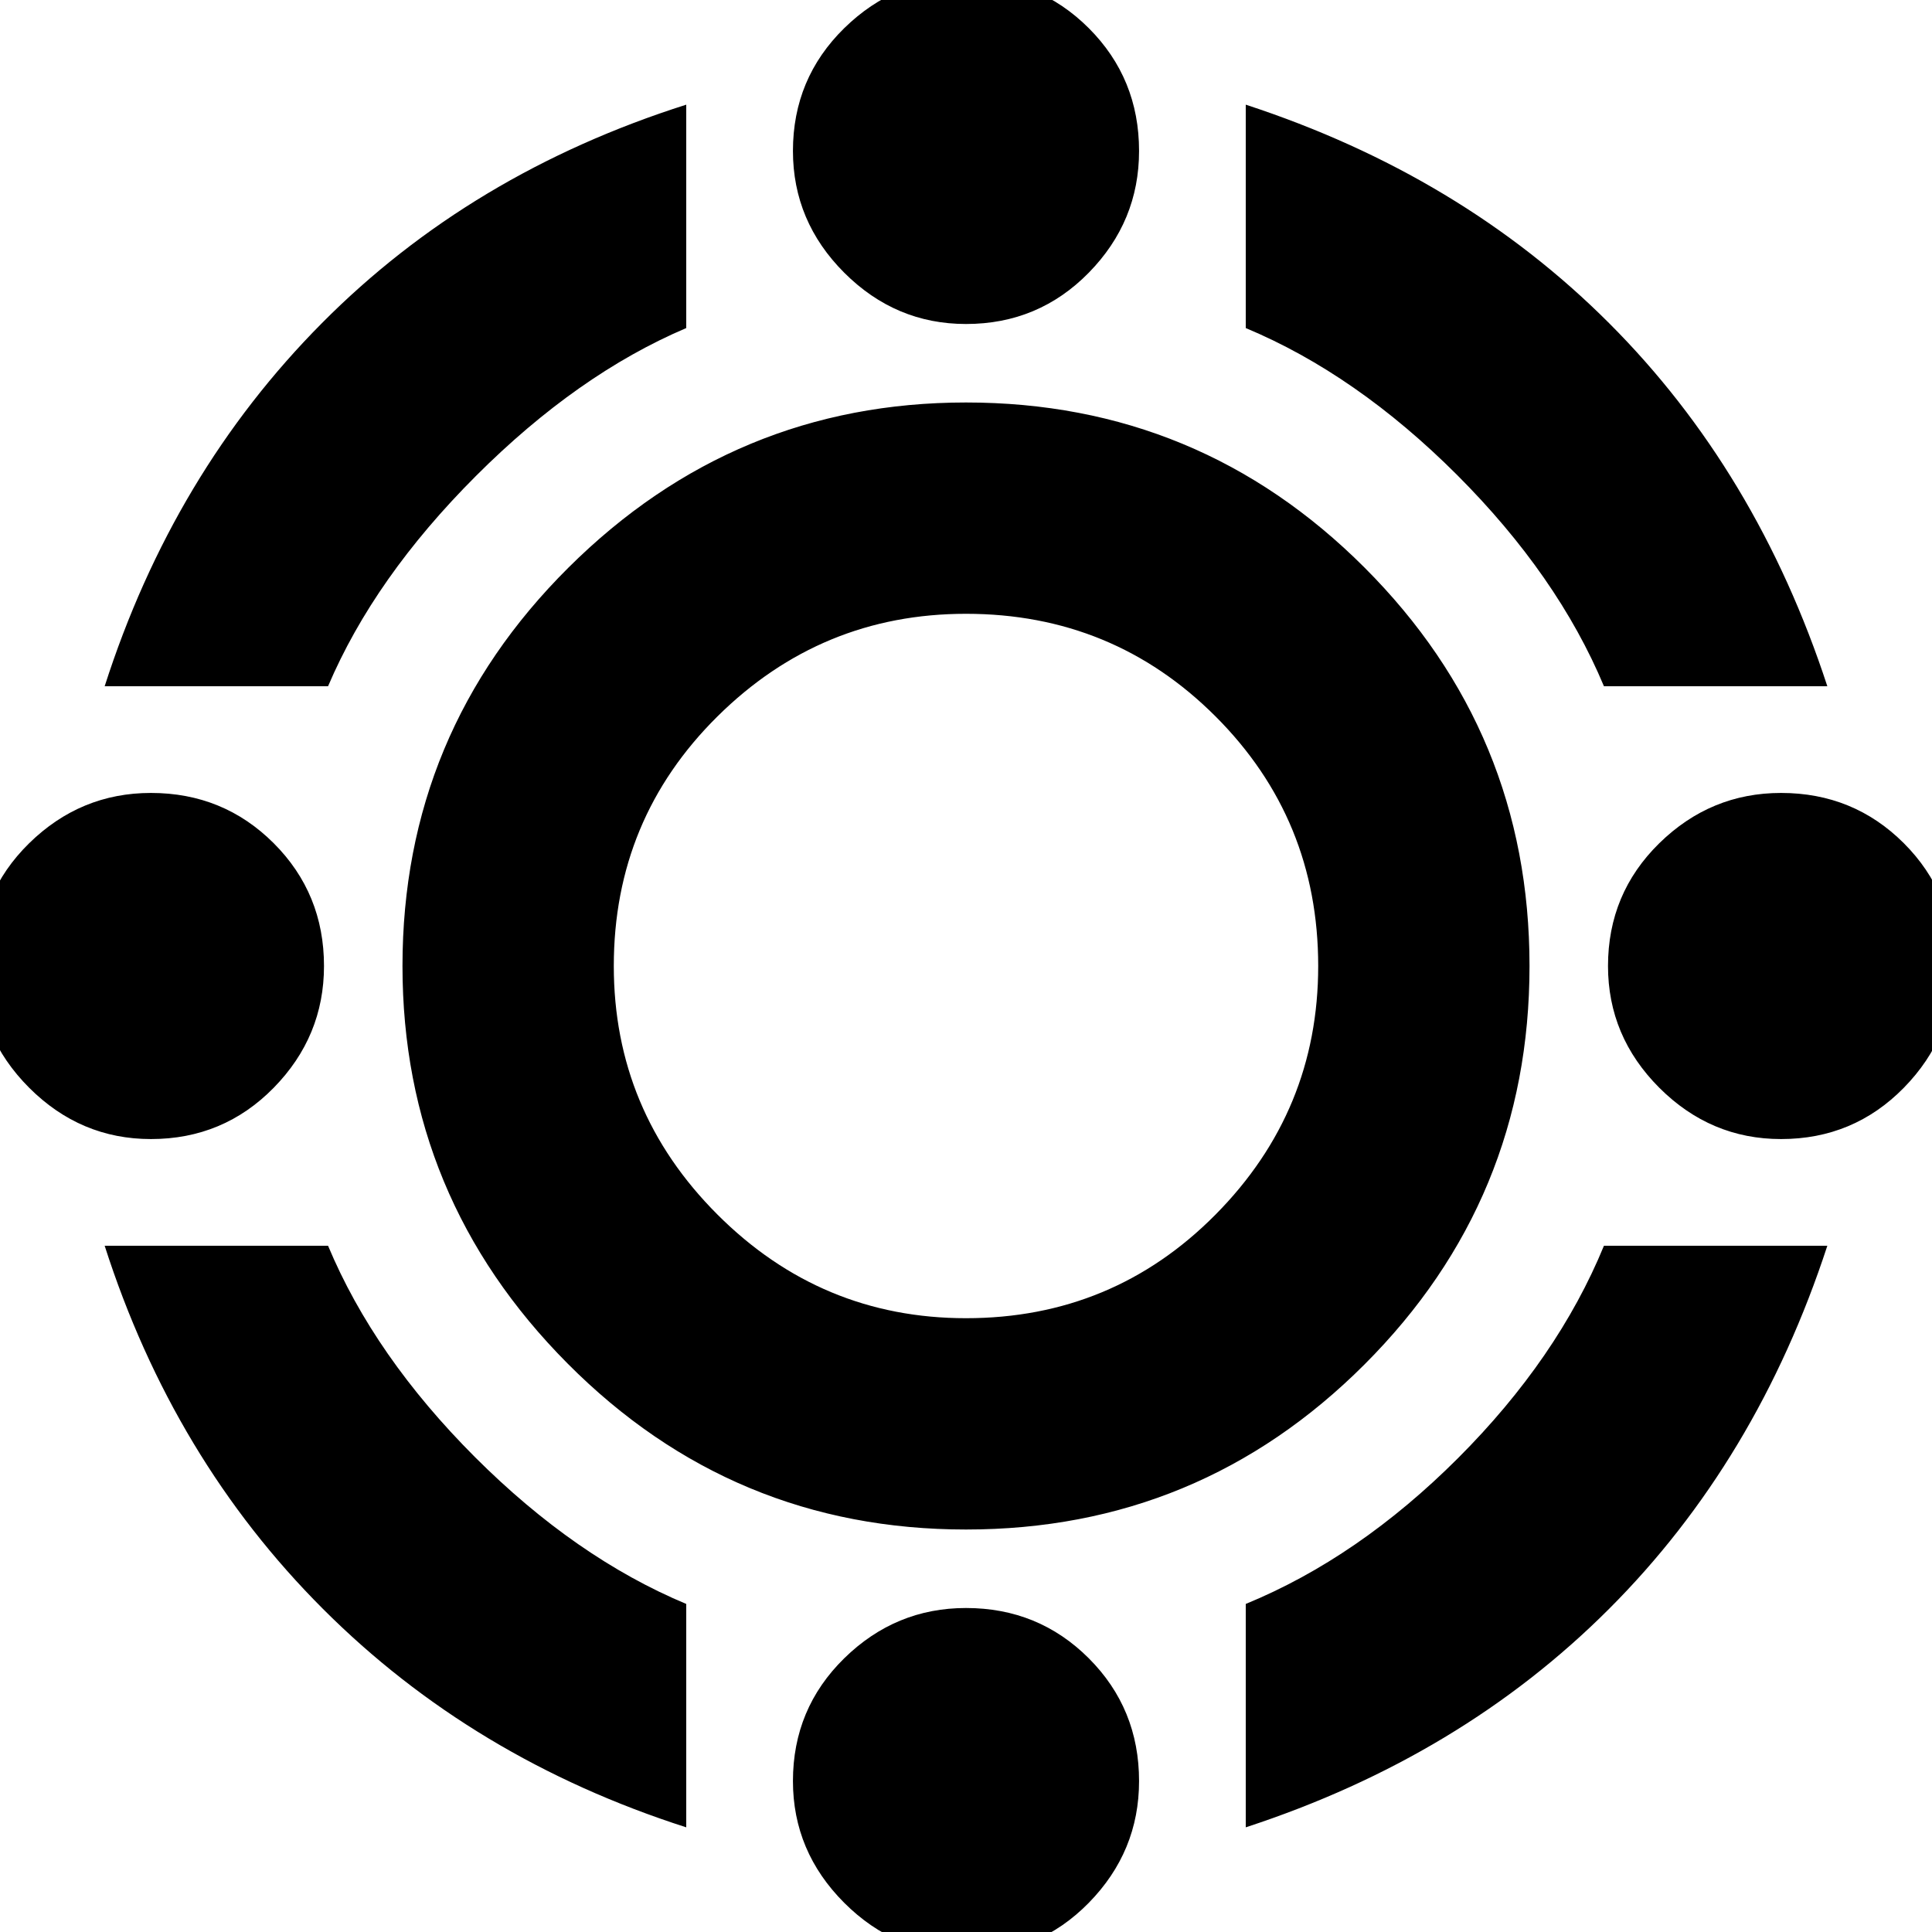 <svg xmlns="http://www.w3.org/2000/svg" height="40" width="40"><path d="M20 31.667Q15.167 31.667 11.75 28.229Q8.333 24.792 8.333 20Q8.333 15.167 11.771 11.75Q15.208 8.333 20 8.333Q24.833 8.333 28.25 11.75Q31.667 15.167 31.667 20Q31.667 24.833 28.25 28.25Q24.833 31.667 20 31.667ZM20 27.292Q23.042 27.292 25.167 25.146Q27.292 23 27.292 20Q27.292 16.958 25.167 14.833Q23.042 12.708 20 12.708Q17 12.708 14.854 14.833Q12.708 16.958 12.708 20Q12.708 23 14.854 25.146Q17 27.292 20 27.292ZM2.167 14.208Q3.583 9.792 6.667 6.688Q9.75 3.583 14.208 2.167V6.792Q11.958 7.75 9.854 9.854Q7.75 11.958 6.792 14.208ZM33.208 14.208Q32.25 11.917 30.167 9.833Q28.083 7.75 25.792 6.792V2.167Q30.25 3.625 33.312 6.688Q36.375 9.75 37.833 14.208ZM25.792 37.833V33.208Q28.125 32.25 30.188 30.188Q32.25 28.125 33.208 25.792H37.833Q36.375 30.25 33.312 33.312Q30.25 36.375 25.792 37.833ZM14.208 37.833Q9.792 36.417 6.688 33.312Q3.583 30.208 2.167 25.792H6.792Q7.75 28.083 9.833 30.167Q11.917 32.25 14.208 33.208ZM20 6.708Q18.542 6.708 17.479 5.646Q16.417 4.583 16.417 3.125Q16.417 1.625 17.479 0.583Q18.542 -0.458 20 -0.458Q21.5 -0.458 22.542 0.583Q23.583 1.625 23.583 3.125Q23.583 4.583 22.542 5.646Q21.5 6.708 20 6.708ZM20 40.458Q18.542 40.458 17.479 39.396Q16.417 38.333 16.417 36.875Q16.417 35.375 17.479 34.333Q18.542 33.292 20 33.292Q21.5 33.292 22.542 34.333Q23.583 35.375 23.583 36.875Q23.583 38.333 22.542 39.396Q21.5 40.458 20 40.458ZM36.875 23.583Q35.417 23.583 34.354 22.521Q33.292 21.458 33.292 20Q33.292 18.5 34.354 17.458Q35.417 16.417 36.875 16.417Q38.375 16.417 39.417 17.458Q40.458 18.5 40.458 20Q40.458 21.458 39.417 22.521Q38.375 23.583 36.875 23.583ZM3.125 23.583Q1.667 23.583 0.604 22.521Q-0.458 21.458 -0.458 20Q-0.458 18.5 0.604 17.458Q1.667 16.417 3.125 16.417Q4.625 16.417 5.667 17.458Q6.708 18.5 6.708 20Q6.708 21.458 5.667 22.521Q4.625 23.583 3.125 23.583Z"/></svg>